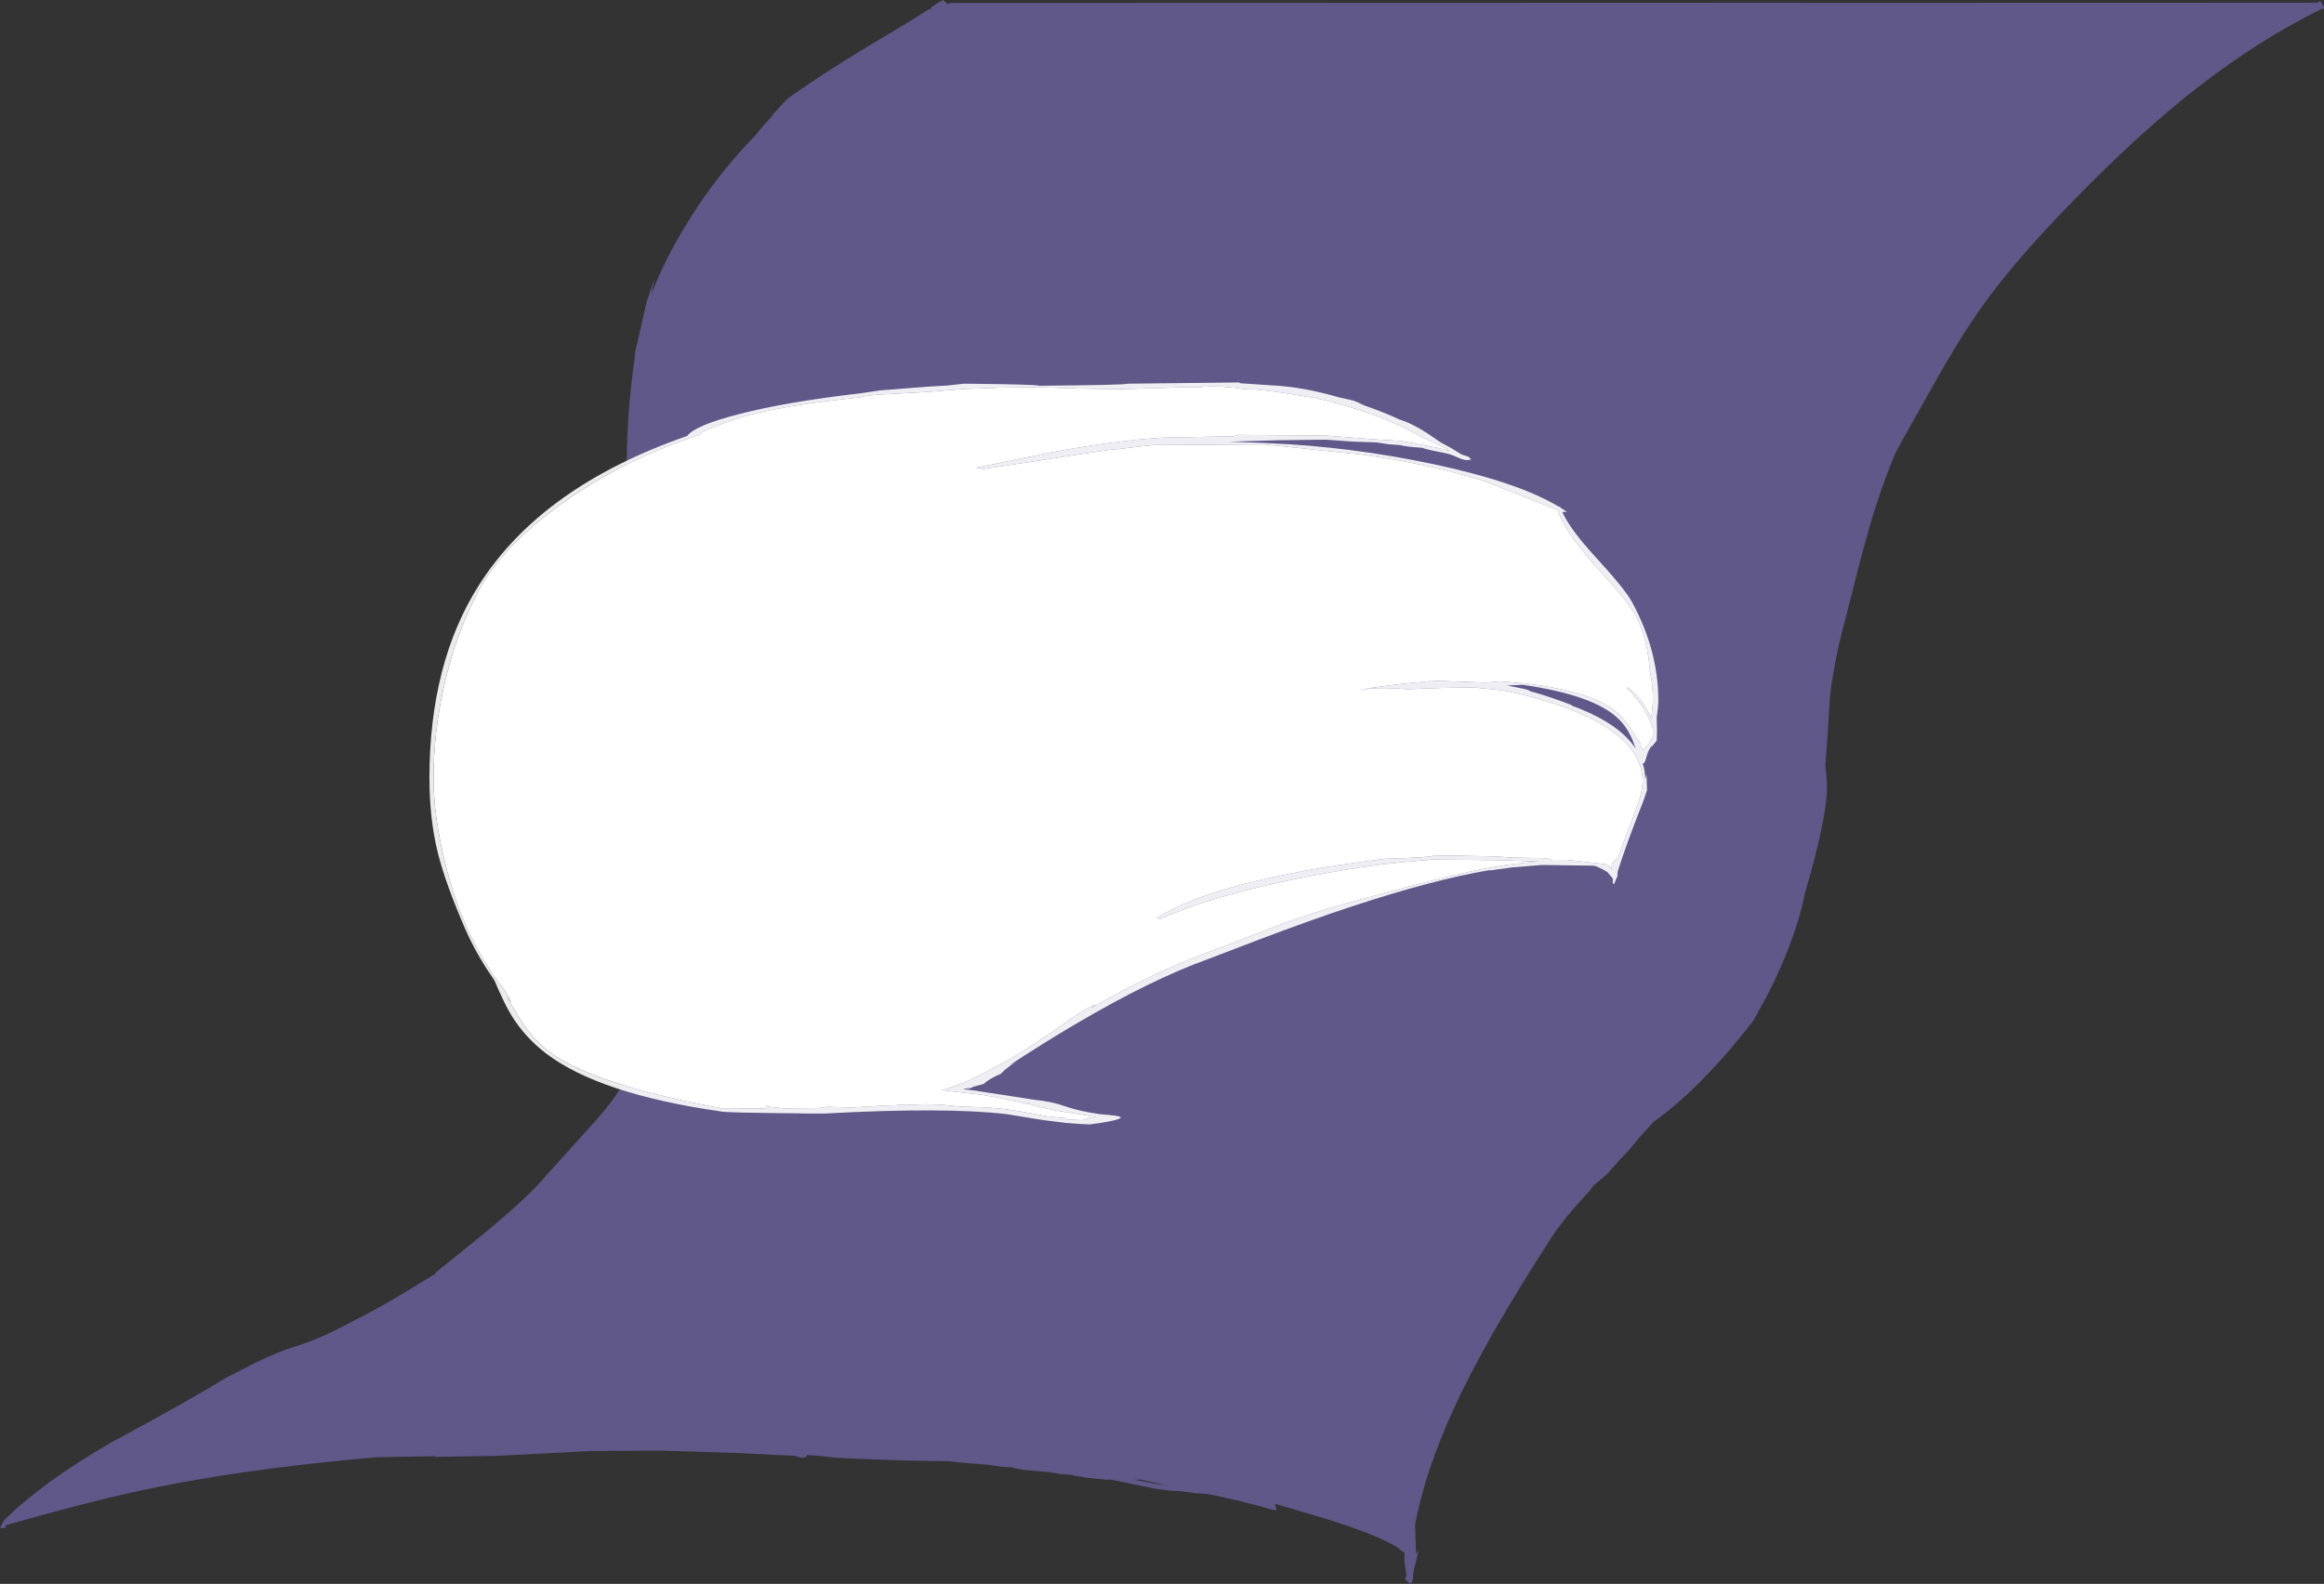 <?xml version="1.0" encoding="UTF-8" standalone="no"?>
<svg xmlns:ffdec="https://www.free-decompiler.com/flash" xmlns:xlink="http://www.w3.org/1999/xlink" ffdec:objectType="shape" height="580.0px" width="851.0px" xmlns="http://www.w3.org/2000/svg">
  <rect width="100%" height="100%" fill="#333333" stroke="none"/>
  <g transform="matrix(1.0, 0.0, 0.0, 1.0, 325.0, 782.85)">
    <path d="M518.65 -781.85 L523.55 -781.9 524.65 -782.45 524.95 -781.95 Q525.95 -780.45 526.0 -779.65 L525.25 -779.65 Q502.6 -768.55 480.15 -751.15 458.15 -734.15 432.75 -707.85 409.1 -683.55 397.0 -665.1 391.0 -656.05 384.25 -644.15 L372.0 -622.35 369.15 -617.15 Q365.65 -608.75 362.75 -600.1 359.7 -591.05 355.85 -576.2 L349.5 -551.35 Q347.35 -543.3 345.45 -530.85 344.8 -524.75 344.35 -515.55 L343.4 -502.25 Q344.0 -498.2 344.0 -494.5 344.0 -485.4 338.45 -464.65 L335.9 -455.65 Q334.95 -450.45 332.85 -443.9 328.9 -431.65 322.5 -419.1 L317.1 -409.15 314.4 -405.7 Q296.75 -383.6 280.35 -371.9 L275.7 -366.75 271.15 -361.3 268.0 -358.0 263.4 -352.85 258.4 -348.6 257.15 -346.85 Q247.85 -336.95 243.0 -329.5 218.7 -292.0 207.05 -266.35 196.9 -244.0 193.2 -224.75 L193.3 -220.15 193.5 -215.0 193.45 -213.9 194.35 -215.2 Q193.8 -211.65 192.8 -208.5 L192.65 -207.65 192.65 -207.6 192.4 -205.4 192.25 -203.75 191.45 -203.05 191.35 -202.85 190.35 -203.8 189.55 -204.45 190.0 -206.0 189.25 -211.25 189.35 -214.15 186.25 -216.5 184.25 -217.6 Q176.6 -221.65 160.15 -226.8 L141.9 -232.15 142.4 -229.65 Q126.65 -234.0 117.25 -235.75 L112.75 -236.05 107.75 -236.75 103.0 -237.05 97.8 -237.75 83.65 -240.65 81.65 -241.05 80.05 -241.0 73.1 -241.7 Q68.05 -242.4 67.6 -242.75 L63.6 -243.05 59.15 -243.75 50.2 -244.55 Q46.25 -245.1 45.75 -245.5 L41.35 -245.8 36.5 -246.5 26.45 -247.3 22.45 -247.75 4.95 -248.05 -13.0 -248.75 -18.9 -249.05 -25.25 -249.75 -28.3 -249.95 -29.6 -250.0 -29.5 -249.75 -29.8 -249.45 Q-30.2 -249.15 -30.85 -249.0 L-32.2 -249.2 -34.0 -249.75 -54.5 -250.75 -83.4 -251.65 -109.0 -251.5 -126.0 -250.6 -143.0 -249.75 -165.75 -249.35 -165.35 -249.6 -186.9 -249.25 Q-238.0 -244.85 -275.45 -236.6 -295.5 -232.2 -323.5 -224.15 L-322.5 -224.0 -323.45 -223.2 -325.0 -223.3 -323.5 -226.25 -323.3 -226.3 Q-309.75 -239.85 -284.7 -254.4 -254.4 -270.75 -242.4 -278.25 L-231.55 -283.8 Q-222.3 -288.2 -217.05 -289.75 -210.6 -291.65 -202.75 -295.45 L-191.05 -301.5 Q-183.55 -305.35 -169.7 -313.9 L-165.5 -316.45 -165.6 -316.75 -149.1 -330.05 Q-131.1 -344.85 -124.7 -352.75 L-108.35 -370.85 Q-98.45 -381.7 -95.2 -389.25 -93.05 -394.25 -83.7 -407.55 -74.95 -420.1 -72.8 -426.25 -71.9 -428.75 -68.6 -435.6 -65.3 -442.4 -64.45 -445.0 -63.7 -447.1 -63.3 -454.8 -62.95 -460.4 -61.5 -462.0 -60.15 -469.9 -59.75 -476.6 L-60.9 -490.95 Q-61.85 -502.65 -63.6 -510.1 -66.55 -522.85 -70.85 -531.3 -72.6 -534.7 -81.75 -549.5 L-86.45 -555.35 Q-89.8 -559.45 -90.05 -560.5 -95.55 -584.05 -95.5 -612.25 -95.45 -632.25 -92.6 -651.6 L-92.45 -653.8 -88.15 -672.6 -85.3 -680.75 -86.45 -675.15 Q-81.6 -688.0 -73.0 -701.8 -62.2 -719.25 -48.35 -733.3 -45.55 -737.05 -41.55 -741.0 L-43.05 -739.8 -36.8 -746.6 Q-21.15 -757.75 -0.5 -769.85 7.6 -774.65 14.95 -779.35 L16.2 -779.75 15.85 -780.1 18.45 -781.8 20.45 -782.85 21.75 -781.6 21.65 -781.4 23.2 -781.75 334.0 -781.85 333.95 -781.8 518.65 -781.85 M355.1 -580.35 L354.95 -579.8 352.6 -569.95 354.7 -578.75 355.1 -580.35 M94.55 -240.65 L92.65 -241.05 91.0 -241.0 90.45 -241.0 99.45 -239.25 101.35 -239.1 94.55 -240.65" fill="#9383eb" fill-opacity="0.459" fill-rule="evenodd" stroke="none"/>
    <path d="M185.7 -627.8 Q188.7 -626.45 197.15 -622.1 200.9 -620.2 204.0 -618.9 L205.8 -617.7 201.3 -618.85 188.25 -621.35 180.0 -621.85 170.35 -622.6 160.5 -623.35 128.0 -623.6 Q128.0 -623.45 127.25 -623.25 L126.5 -623.1 101.0 -622.6 Q84.45 -621.65 60.8 -617.35 L32.5 -611.6 35.0 -611.1 49.95 -613.35 50.0 -613.35 50.05 -613.35 67.0 -616.0 81.75 -618.2 84.0 -618.35 90.4 -619.1 97.0 -619.85 138.0 -620.1 173.05 -616.45 Q195.9 -613.4 215.5 -607.6 218.75 -606.65 233.3 -600.85 L245.5 -596.0 Q247.45 -589.0 258.25 -576.7 L267.3 -566.55 Q272.1 -560.95 274.0 -557.35 278.2 -549.45 279.15 -537.3 L279.2 -536.75 Q280.25 -532.4 280.25 -527.35 280.25 -524.2 279.75 -520.75 L279.9 -519.45 277.9 -523.35 Q274.85 -528.45 270.9 -531.15 L270.65 -530.9 Q274.85 -526.95 277.55 -522.15 279.3 -519.1 280.25 -515.95 L280.25 -515.25 280.25 -515.0 280.3 -514.15 280.2 -513.45 280.15 -512.4 279.85 -512.45 279.5 -511.75 Q278.65 -510.15 277.4 -508.9 L276.8 -508.85 276.5 -508.0 276.5 -508.8 276.15 -508.8 276.0 -509.2 275.8 -510.3 275.85 -510.4 272.05 -516.15 Q269.35 -520.2 266.2 -522.7 257.1 -529.8 233.5 -532.6 L224.0 -533.35 219.05 -532.9 200.0 -533.6 200.0 -533.4 198.4 -533.4 Q182.3 -532.0 172.45 -530.15 L176.0 -530.6 Q181.15 -531.25 190.75 -530.45 L190.85 -530.45 Q201.5 -531.05 215.0 -531.1 L224.3 -530.15 226.25 -529.85 228.4 -529.4 Q239.25 -527.1 248.5 -523.65 276.5 -513.15 276.5 -496.6 276.5 -494.25 275.3 -490.05 L273.4 -484.6 268.65 -472.05 267.5 -468.7 Q265.85 -467.8 265.3 -466.55 L265.0 -464.55 Q264.05 -465.95 263.25 -466.35 L251.7 -467.65 249.4 -467.9 249.4 -467.7 243.45 -467.65 Q243.05 -468.15 241.0 -468.6 L227.0 -468.85 Q226.25 -469.35 200.0 -469.6 200.0 -468.9 182.0 -468.35 120.4 -460.7 98.5 -446.6 L100.0 -446.35 Q111.5 -451.65 130.4 -456.6 152.9 -462.45 181.0 -466.35 L190.3 -467.3 200.0 -468.1 226.0 -467.85 234.75 -467.45 238.75 -467.45 229.75 -466.55 225.75 -466.0 225.7 -465.95 219.6 -464.95 Q204.15 -462.1 168.25 -452.1 154.7 -448.4 142.65 -443.85 128.05 -438.1 117.25 -434.1 96.8 -426.6 74.55 -413.7 L76.25 -415.1 Q71.4 -413.05 62.45 -406.45 L61.8 -405.95 56.25 -402.35 Q51.9 -399.25 46.8 -396.2 42.3 -393.55 37.95 -391.4 30.0 -386.85 22.6 -384.5 L19.8 -383.65 34.45 -381.95 Q42.75 -380.6 51.05 -378.65 L52.0 -378.6 Q52.65 -378.3 53.9 -377.95 L55.55 -377.55 55.6 -377.5 61.7 -376.2 76.25 -373.85 74.0 -373.6 72.2 -372.9 71.25 -372.65 65.85 -372.9 65.25 -373.35 58.15 -374.1 Q47.3 -376.25 42.05 -376.8 L36.55 -377.3 26.55 -377.65 21.55 -378.15 Q14.2 -378.75 8.85 -378.25 L8.75 -378.25 6.9 -378.4 3.45 -378.2 3.0 -378.1 -0.25 -378.05 -6.95 -377.65 -13.0 -377.3 -22.05 -377.55 -25.05 -377.1 -38.3 -377.0 -43.5 -377.6 Q-43.75 -378.1 -44.5 -378.1 L-44.5 -376.95 -60.0 -376.85 Q-107.85 -385.7 -123.6 -397.55 -129.9 -402.25 -134.75 -409.95 L-139.55 -417.95 -137.7 -415.7 -140.0 -419.95 -143.05 -423.95 -143.75 -425.1 -143.9 -425.1 -147.95 -431.4 Q-157.55 -447.55 -162.5 -468.85 -166.25 -485.05 -166.25 -497.75 -166.25 -514.8 -162.3 -532.05 -158.15 -550.3 -150.25 -565.6 -141.3 -582.85 -118.55 -598.95 -96.0 -614.9 -68.75 -623.6 L-67.9 -624.7 Q-57.6 -628.95 -52.6 -630.35 -37.5 -634.55 -10.0 -637.35 -9.3 -637.8 -3.2 -638.35 L15.0 -639.35 27.0 -640.35 41.05 -640.9 54.5 -641.1 70.65 -640.55 86.0 -640.35 108.4 -641.05 114.7 -641.1 Q117.95 -641.5 122.45 -641.25 L127.35 -640.85 127.5 -640.85 129.7 -640.7 127.55 -640.8 131.1 -640.3 134.4 -640.25 135.0 -640.2 142.5 -639.35 156.0 -637.25 Q173.5 -633.25 185.7 -627.8" fill="#ffffff" fill-rule="evenodd" stroke="none"/>
    <path d="M183.7 -620.15 L179.0 -620.85 170.15 -621.15 160.5 -621.85 143.3 -621.65 125.0 -621.1 139.0 -620.6 Q169.75 -619.3 200.05 -612.85 231.0 -606.25 245.9 -597.25 L246.25 -597.35 246.4 -596.95 248.5 -595.6 248.8 -595.45 247.25 -595.35 247.05 -595.4 Q249.95 -589.05 258.65 -579.55 269.95 -567.25 272.5 -562.6 282.25 -544.75 282.25 -526.25 282.25 -524.2 281.65 -520.1 L281.75 -515.25 281.65 -511.65 280.3 -510.0 279.9 -509.35 279.95 -509.85 Q278.6 -508.2 278.2 -506.65 277.5 -504.0 277.0 -503.35 L276.5 -503.4 Q277.4 -500.6 277.5 -497.5 L277.95 -499.25 278.05 -495.15 278.1 -493.45 276.75 -489.5 Q270.6 -473.95 267.4 -463.85 L267.4 -463.8 267.25 -462.4 267.25 -461.6 267.0 -461.5 266.15 -459.3 265.65 -459.15 265.55 -460.1 265.65 -461.05 263.65 -463.45 262.55 -464.15 260.0 -465.4 259.3 -465.65 258.7 -465.85 240.0 -466.1 239.55 -466.1 228.55 -465.2 220.9 -464.15 220.35 -464.2 Q199.55 -460.7 169.2 -450.65 154.3 -445.7 136.6 -439.0 L117.25 -431.6 Q96.55 -424.2 68.25 -407.5 57.8 -401.35 44.45 -392.65 L46.9 -394.0 Q42.9 -391.3 41.6 -389.7 37.1 -387.8 35.3 -385.95 L31.6 -384.95 29.05 -383.8 31.2 -383.6 54.0 -380.1 Q60.35 -379.45 65.0 -377.75 70.15 -375.95 77.75 -374.85 85.25 -374.35 85.5 -373.6 84.3 -372.4 74.0 -371.1 L69.95 -371.3 65.3 -371.65 56.9 -372.7 43.7 -374.85 Q21.4 -377.5 -23.0 -375.1 L-31.0 -375.1 -31.9 -375.15 Q-60.55 -375.4 -61.0 -375.85 -105.7 -382.25 -125.2 -397.2 -132.8 -403.05 -137.7 -411.0 -140.35 -415.3 -143.95 -423.85 L-147.0 -428.4 Q-151.55 -435.6 -154.5 -442.35 -161.85 -459.25 -164.65 -470.45 -167.75 -482.95 -167.75 -497.85 -167.75 -539.95 -149.7 -568.45 -126.8 -604.65 -73.4 -623.2 -70.35 -627.1 -54.8 -631.1 -37.45 -635.65 -9.75 -638.85 L-2.6 -639.9 16.0 -641.35 21.7 -641.65 28.0 -642.35 Q54.5 -642.1 55.5 -641.6 87.0 -641.85 88.0 -642.35 L128.7 -642.8 129.2 -642.5 142.05 -641.65 Q152.6 -641.05 165.45 -637.3 L170.3 -636.25 Q171.75 -635.8 174.4 -634.45 182.05 -631.8 187.4 -629.25 191.8 -627.95 197.65 -624.2 L202.55 -620.85 206.35 -618.8 210.25 -616.4 212.75 -615.6 213.5 -614.85 213.8 -614.6 212.25 -614.35 Q210.95 -614.35 208.85 -615.3 206.3 -616.5 204.5 -616.85 L199.35 -617.9 Q196.3 -618.55 196.0 -618.85 L192.2 -619.15 Q188.3 -619.55 188.0 -619.85 L183.7 -620.15 M185.7 -627.8 Q173.5 -633.25 156.0 -637.25 L142.5 -639.35 135.0 -640.2 134.4 -640.25 131.1 -640.3 127.55 -640.8 129.7 -640.7 127.5 -640.85 127.35 -640.85 122.45 -641.25 Q117.95 -641.5 114.7 -641.1 L108.4 -641.05 86.0 -640.35 70.65 -640.55 54.5 -641.1 41.05 -640.9 27.0 -640.35 15.0 -639.35 -3.2 -638.35 Q-9.3 -637.8 -10.0 -637.35 -37.5 -634.55 -52.6 -630.35 -57.6 -628.95 -67.9 -624.7 L-68.75 -623.6 Q-96.0 -614.9 -118.55 -598.95 -141.3 -582.85 -150.25 -565.6 -158.15 -550.3 -162.3 -532.05 -166.25 -514.8 -166.25 -497.75 -166.25 -485.05 -162.5 -468.85 -157.55 -447.55 -147.95 -431.4 L-143.9 -425.1 -143.75 -425.1 -143.05 -423.95 -140.0 -419.95 -137.7 -415.7 -139.55 -417.95 -134.75 -409.95 Q-129.9 -402.25 -123.6 -397.55 -107.85 -385.7 -60.0 -376.85 L-44.5 -376.95 -44.5 -378.1 Q-43.75 -378.1 -43.5 -377.6 L-38.3 -377.0 -25.05 -377.1 -22.05 -377.55 -13.0 -377.3 -6.95 -377.65 -0.25 -378.05 3.0 -378.1 3.45 -378.2 6.9 -378.4 8.75 -378.25 8.85 -378.25 Q14.2 -378.75 21.55 -378.15 L26.55 -377.65 36.55 -377.3 42.05 -376.8 Q47.3 -376.25 58.15 -374.1 L65.25 -373.35 65.85 -372.9 71.25 -372.65 72.2 -372.9 74.0 -373.6 76.25 -373.85 61.7 -376.2 55.6 -377.5 55.55 -377.55 53.9 -377.95 Q52.65 -378.3 52.0 -378.6 L51.05 -378.65 Q42.75 -380.6 34.45 -381.95 L19.8 -383.65 22.6 -384.5 Q30.0 -386.85 37.95 -391.4 42.3 -393.55 46.8 -396.2 51.9 -399.25 56.25 -402.35 L61.8 -405.95 62.45 -406.45 Q71.4 -413.05 76.25 -415.1 L74.55 -413.7 Q96.8 -426.6 117.25 -434.1 128.05 -438.1 142.65 -443.85 154.7 -448.4 168.25 -452.1 204.15 -462.1 219.6 -464.95 L225.7 -465.95 225.75 -466.0 229.75 -466.55 238.75 -467.45 234.75 -467.45 226.0 -467.85 200.0 -468.1 190.3 -467.3 181.0 -466.35 Q152.9 -462.45 130.4 -456.6 111.5 -451.65 100.0 -446.35 L98.5 -446.6 Q120.4 -460.7 182.0 -468.35 200.0 -468.9 200.0 -469.6 226.25 -469.35 227.0 -468.85 L241.0 -468.6 Q243.05 -468.15 243.45 -467.65 L249.4 -467.7 249.4 -467.9 251.7 -467.65 263.25 -466.35 Q264.05 -465.95 265.0 -464.55 L265.3 -466.55 Q265.85 -467.8 267.5 -468.7 L268.65 -472.05 273.4 -484.6 275.3 -490.05 Q276.5 -494.25 276.5 -496.6 276.5 -513.15 248.5 -523.65 239.25 -527.1 228.4 -529.4 L226.25 -529.85 224.3 -530.15 215.0 -531.1 Q201.5 -531.05 190.85 -530.45 L190.75 -530.45 Q181.15 -531.25 176.0 -530.6 L172.45 -530.15 Q182.3 -532.0 198.4 -533.4 L200.0 -533.4 200.0 -533.6 219.05 -532.9 224.0 -533.35 233.5 -532.6 Q257.1 -529.8 266.2 -522.7 269.35 -520.2 272.05 -516.15 L275.85 -510.4 275.8 -510.3 276.0 -509.2 276.15 -508.8 276.5 -508.8 276.5 -508.0 276.8 -508.85 277.4 -508.9 Q278.65 -510.15 279.5 -511.75 L279.85 -512.45 280.15 -512.4 280.2 -513.45 280.3 -514.15 280.25 -515.0 280.25 -515.25 280.25 -515.95 Q279.3 -519.1 277.55 -522.15 274.85 -526.95 270.65 -530.9 L270.9 -531.15 Q274.85 -528.45 277.9 -523.35 L279.9 -519.45 279.75 -520.75 Q280.25 -524.2 280.25 -527.35 280.25 -532.4 279.2 -536.75 L279.15 -537.3 Q278.2 -549.45 274.0 -557.35 272.1 -560.95 267.3 -566.55 L258.25 -576.7 Q247.45 -589.0 245.5 -596.0 L233.3 -600.85 Q218.75 -606.65 215.5 -607.6 195.9 -613.4 173.05 -616.45 L138.0 -620.1 97.0 -619.85 90.4 -619.1 84.0 -618.35 81.75 -618.2 67.0 -616.0 50.05 -613.35 50.0 -613.35 49.95 -613.35 35.0 -611.1 32.5 -611.6 60.8 -617.35 Q84.45 -621.65 101.0 -622.6 L126.5 -623.1 127.25 -623.25 Q128.0 -623.45 128.0 -623.6 L160.5 -623.35 170.35 -622.6 180.0 -621.85 188.25 -621.35 201.3 -618.85 205.8 -617.7 204.0 -618.9 Q200.9 -620.2 197.15 -622.1 188.7 -626.45 185.7 -627.8 M250.55 -524.45 L253.45 -523.35 Q268.3 -517.35 274.0 -508.65 L272.8 -511.9 Q270.75 -516.7 267.45 -519.8 258.5 -528.35 232.5 -532.1 L226.9 -531.85 233.0 -530.6 Q235.05 -530.15 235.45 -529.65 L236.7 -529.35 Q242.75 -527.65 250.55 -524.65 L250.55 -524.45 M38.25 -389.5 L38.5 -389.7 38.1 -389.45 38.25 -389.5 M30.25 -384.6 L27.65 -383.95 28.95 -383.85 30.25 -384.6" fill="#ffffff" fill-opacity="0.902" fill-rule="evenodd" stroke="none"/>
  </g>
</svg>
